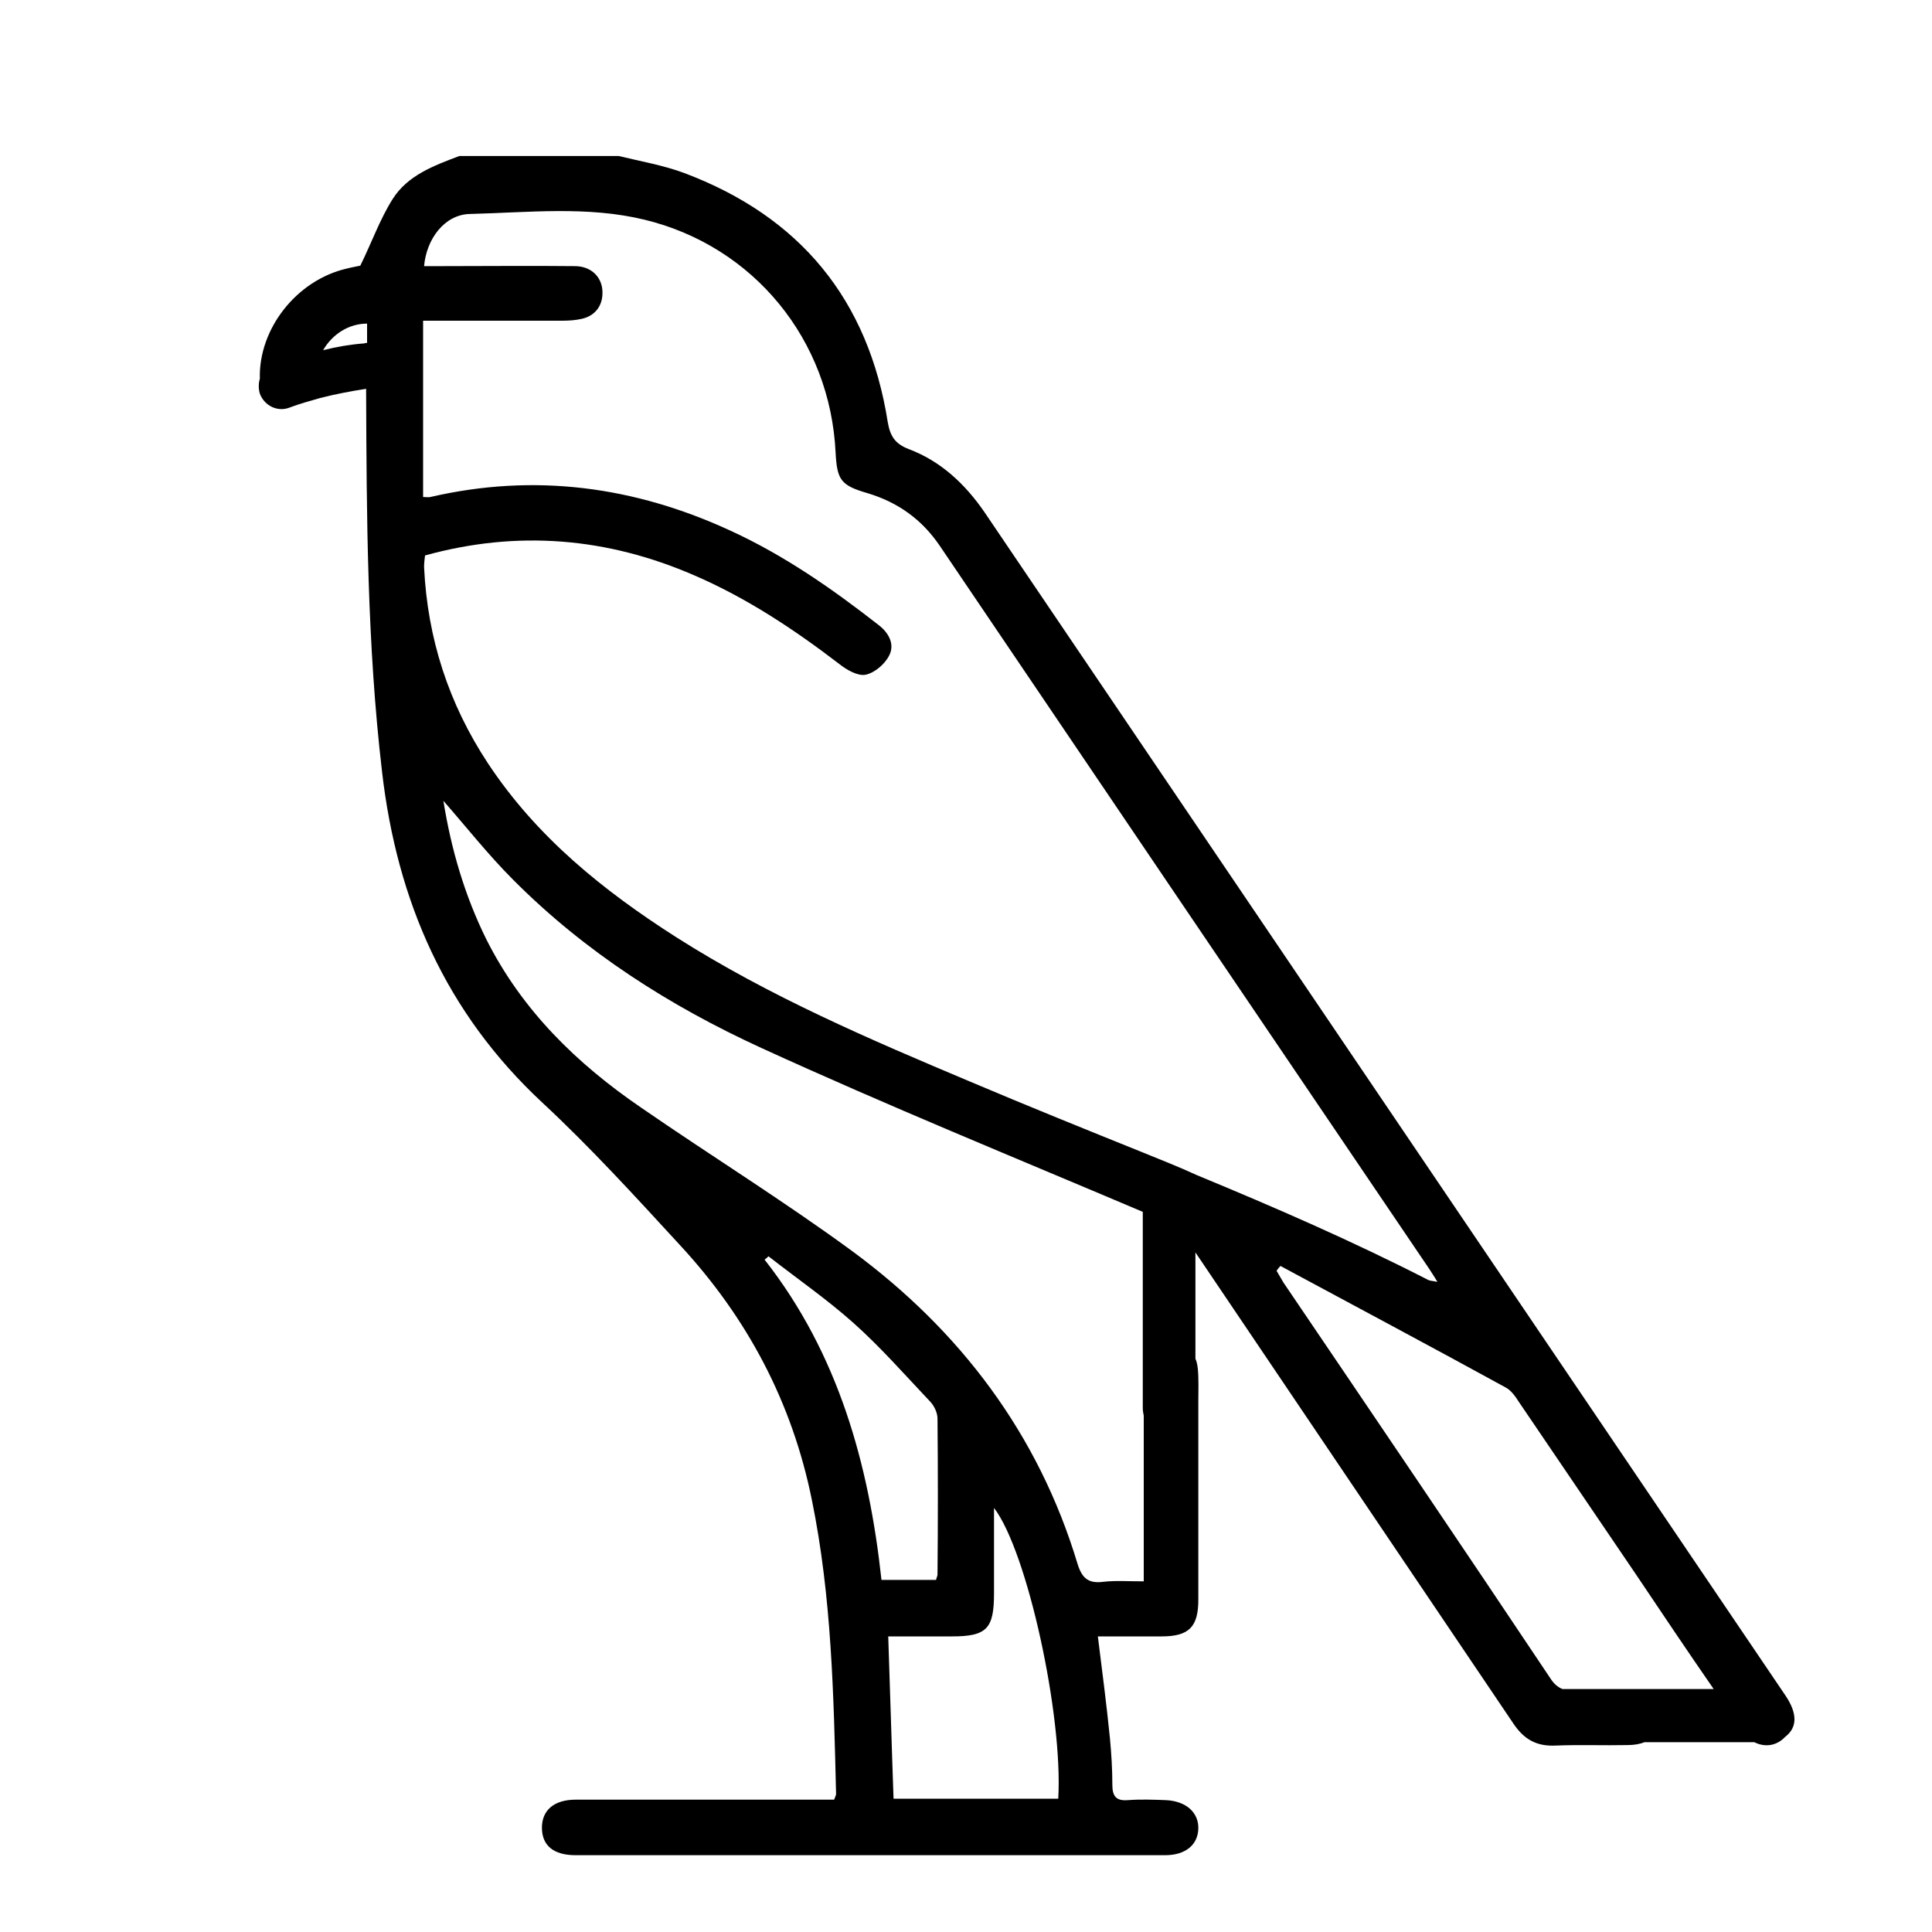 <?xml version="1.0" encoding="utf-8"?>
<!-- Generator: Adobe Illustrator 25.0.0, SVG Export Plug-In . SVG Version: 6.00 Build 0)  -->
<svg version="1.1" id="Layer_1" xmlns="http://www.w3.org/2000/svg" xmlns:xlink="http://www.w3.org/1999/xlink" x="0px" y="0px"
	 viewBox="0 0 400 400" style="enable-background:new 0 0 400 400;" xml:space="preserve">
<path d="M369.7,351.1C314.4,269.4,259.1,187.7,203.8,106c-4-5.8-9-10.5-15.6-13c-2.9-1.1-3.9-2.7-4.4-5.6
	c-4-25.4-18.2-42.6-42.2-51.6c-4.3-1.6-9-2.4-13.5-3.5h-33c-5.3,2-10.7,4-13.8,8.9c-2.6,4.1-4.3,8.9-6.7,13.8
	c-0.4,0.1-1.6,0.3-2.8,0.6c-10.4,2.4-18.3,12.5-18,22.8c-0.3,1-0.3,2.1,0,3.1c0.7,1.9,2.5,3.2,4.5,3.2c0.5,0,1.1-0.1,1.6-0.3
	c2.1-0.8,4.3-1.4,6.4-2c3.1-0.8,6.3-1.4,9.5-1.9c0.1,26.5,0.2,52.9,3.3,79.3c3.1,26.8,13.2,49.9,33.2,68.5
	c10,9.3,19.2,19.4,28.4,29.4c14,15.1,23.3,32.6,27.4,52.9c4.1,20.1,4.5,40.4,5,60.8c0,0.3-0.2,0.6-0.4,1.2h-4.7
	c-16.3,0-32.5,0-48.8,0c-4.5,0-7,2.2-7,5.8c0,3.7,2.4,5.7,7,5.7c40.7,0,81.3,0,122,0c4.2,0,6.8-2.1,6.9-5.5c0.1-3.3-2.5-5.7-6.7-5.9
	c-2.6-0.1-5.3-0.2-7.9,0c-2.5,0.2-3.2-0.9-3.2-3.2c0-3.2-0.2-6.4-0.5-9.6c-0.7-7-1.6-13.9-2.5-21.1c4.5,0,8.8,0,13.2,0
	c5.7,0,7.6-2,7.6-7.6c0-13.6,0-27.3,0-40.9c0-2.3,0.1-4.6-0.1-6.9c-0.1-0.8-0.2-1.4-0.5-2.1v-22c21.9,32.5,43.9,65,65.8,97.5
	c2.2,3.3,4.8,4.8,8.8,4.6c4.9-0.2,9.9,0,14.8-0.1c1.4,0,2.6-0.2,3.6-0.6h22.7c2.2,1.1,4.6,0.8,6.4-1.1
	C372.2,357.6,372.1,354.7,369.7,351.1z M66.9,72.5c1.9-3.3,5.3-5.5,9.1-5.5v4c-0.2,0-0.4,0-0.6,0.1C72.6,71.3,69.7,71.8,66.9,72.5z
	 M158.3,260.8c0.3-0.2,0.6-0.5,0.8-0.7c5.9,4.6,12.1,8.9,17.6,13.8c5.6,5,10.6,10.7,15.8,16.2c0.9,0.9,1.6,2.4,1.6,3.6
	c0.1,10.8,0.1,21.5,0,32.3c0,0.3-0.2,0.6-0.3,1.1h-11.3C179.9,303.2,173.6,280.3,158.3,260.8z M219.1,372.4h-34.1
	c-0.4-11.1-0.7-22.1-1.1-33.6c4.6,0,8.9,0,13.2,0c7.2,0,8.7-1.6,8.7-8.9v-17.7C212.7,321.2,220.1,355.2,219.1,372.4z M236.8,323.6
	v3.8c-3.2,0-5.8-0.2-8.4,0.1c-3.1,0.4-4.4-0.8-5.3-3.7c-8.1-26.9-24.3-48.3-46.7-64.8c-14.2-10.4-29.2-19.7-43.7-29.7
	c-13.3-9.1-24.6-20.1-32-34.8c-4.5-9.1-7.3-18.7-8.9-28.7c4.9,5.6,9.3,11.2,14.4,16.3c14.9,15,32.5,26.2,51.5,34.9
	c26,11.9,52.5,22.7,78.9,33.9v40.6c0,0.6,0.1,1.1,0.2,1.6C236.8,303.2,236.8,313.4,236.8,323.6z M236.6,238.6
	c-11.9-4.8-23.8-9.6-35.6-14.6c-20.9-8.8-41.7-17.7-60.9-29.9c-15.2-9.7-29-20.8-39.1-36.1c-8.1-12.3-12.5-25.8-13.2-40.6
	c0-0.8,0.1-1.6,0.2-2.4c19.2-5.3,37.7-3.7,55.7,4.1c10.9,4.7,20.7,11.2,30.1,18.4c1.5,1.2,3.8,2.5,5.4,2.2c1.9-0.4,4-2.2,4.9-4
	c1.2-2.3-0.1-4.7-2.2-6.3c-9.6-7.5-19.5-14.4-30.6-19.5c-19.9-9.2-40.6-12-62.2-7c-0.4,0.1-0.9,0-1.5,0V80v-9.6v-4h3.7
	c8.4,0,16.7,0,25.1,0c1.4,0,2.8-0.1,4.1-0.4c3-0.7,4.5-3.1,4.2-6.1c-0.3-2.8-2.5-4.8-5.7-4.8c-9.2-0.1-18.3,0-27.5,0h-3.7
	c0.5-5.7,4.3-10.7,9.5-10.8c12.1-0.3,24.3-1.7,36.2,1.2c22.6,5.5,38.4,24.9,39.5,48.2c0.3,5.7,1.1,6.8,6.6,8.4
	c6.3,1.9,11.2,5.4,14.9,10.8c33.8,50,67.6,99.9,101.4,149.8c0.5,0.8,1,1.5,1.7,2.7c-0.9-0.2-1.5-0.2-1.9-0.4
	c-15.6-8-31.7-15-47.9-21.7C244.1,241.6,240.3,240.1,236.6,238.6z M265.7,265.5c-0.5-0.8-0.9-1.6-1.4-2.4c0.3-0.4,0.5-0.7,0.8-1
	c15.6,8.4,31.2,16.7,46.7,25.2c1.1,0.6,2,1.9,2.7,3c8.1,11.9,16.2,23.9,24.3,35.8c5.3,7.9,10.6,15.8,16,23.6h-31.3
	c-1-0.4-1.8-1.1-2.5-2.2C302.7,320.1,284.2,292.8,265.7,265.5z"/>
</svg>
